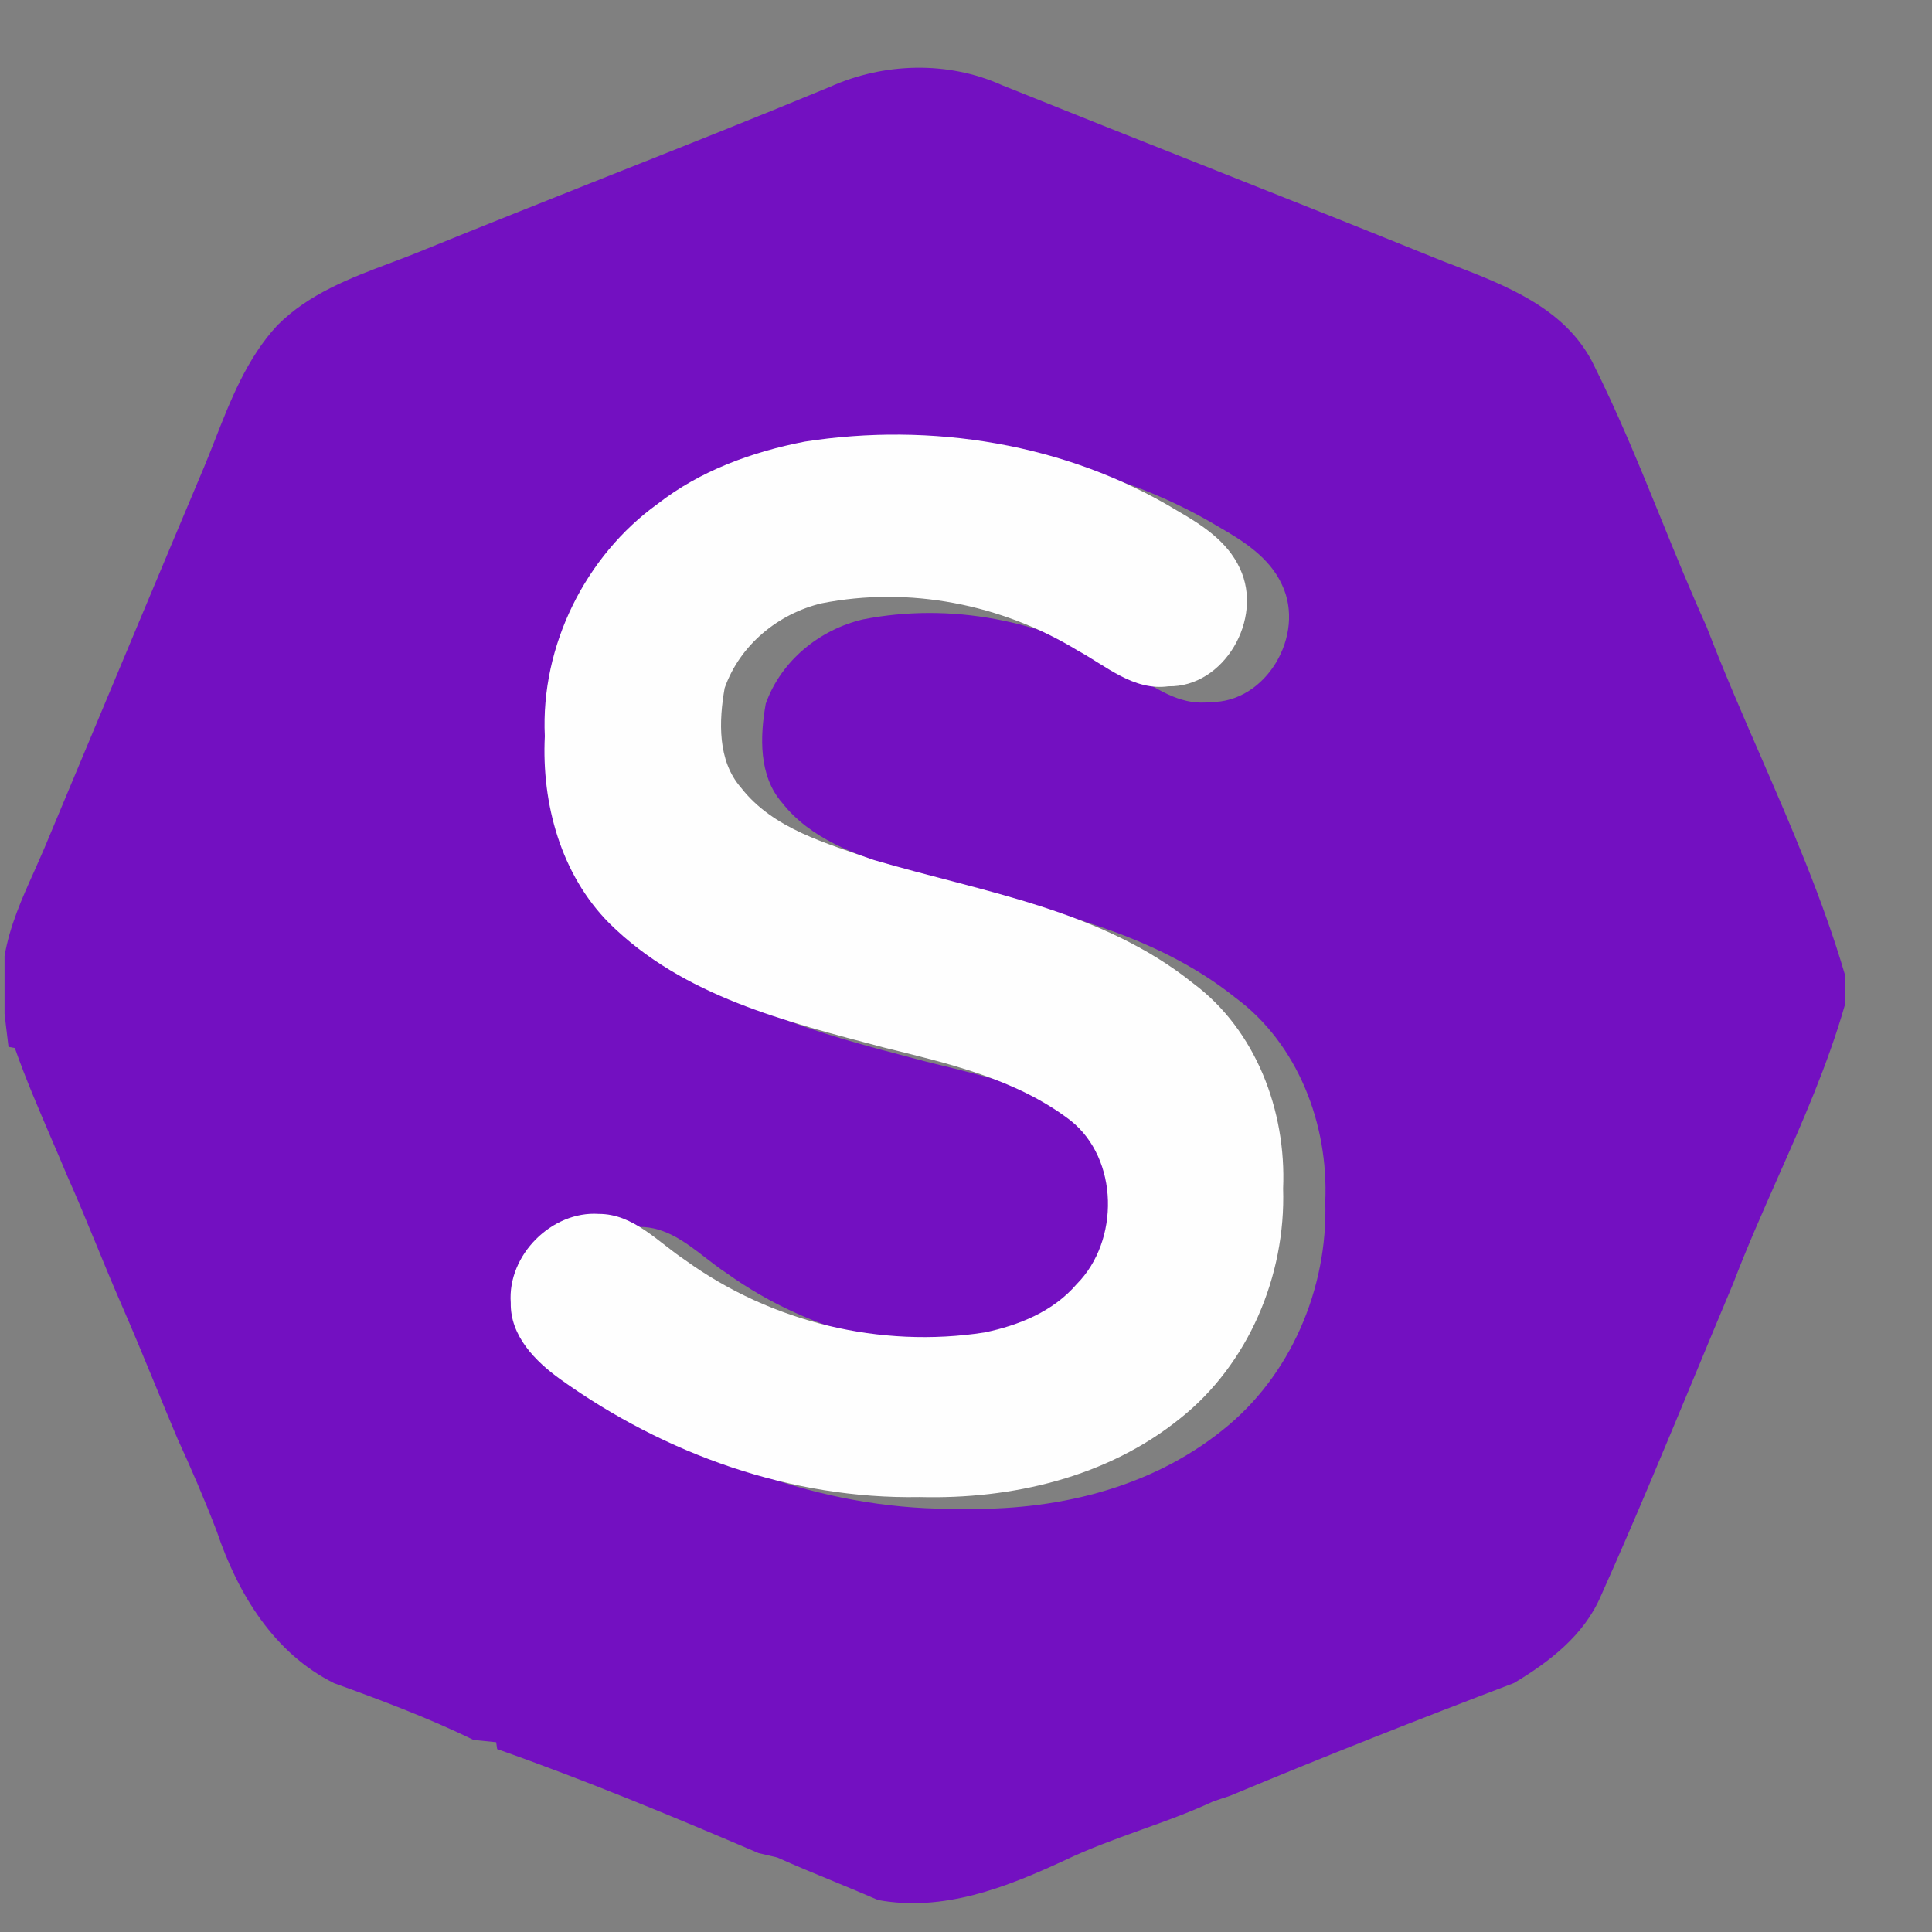 <svg width="22" height="22" viewBox="0 0 22 22" fill="none" xmlns="http://www.w3.org/2000/svg">
<rect x="0" y="0" width="22" height="22" fill="#808080" stroke="none"/>
<g clip-path="url(#clip0_1_29972)">
<path fill-rule="evenodd" clip-rule="evenodd" d="M11.408 0.969C10.794 0.692 10.063 0.713 9.453 0.988C8.59 1.346 7.722 1.69 6.854 2.034C6.184 2.301 5.513 2.567 4.844 2.839C4.717 2.892 4.586 2.941 4.455 2.991C3.989 3.166 3.517 3.344 3.158 3.705C2.813 4.077 2.626 4.553 2.442 5.024C2.403 5.122 2.365 5.22 2.325 5.316C1.833 6.482 1.345 7.65 0.856 8.819C0.738 9.101 0.62 9.383 0.502 9.666C0.466 9.75 0.428 9.835 0.391 9.919C0.25 10.231 0.11 10.545 0.052 10.886V11.546C0.057 11.589 0.064 11.651 0.072 11.715C0.081 11.791 0.091 11.87 0.097 11.921L0.169 11.934C0.291 12.282 0.437 12.62 0.582 12.959C0.643 13.1 0.703 13.241 0.762 13.382C0.879 13.644 0.988 13.909 1.097 14.174C1.189 14.398 1.281 14.622 1.378 14.844C1.513 15.153 1.642 15.466 1.771 15.779C1.853 15.98 1.936 16.182 2.021 16.382C2.181 16.73 2.332 17.081 2.469 17.439C2.709 18.15 3.12 18.827 3.805 19.167C4.342 19.361 4.878 19.562 5.393 19.813L5.65 19.839L5.661 19.917C6.669 20.272 7.657 20.682 8.639 21.102C8.692 21.114 8.798 21.139 8.85 21.151C9.064 21.247 9.28 21.336 9.497 21.425C9.665 21.494 9.832 21.564 9.999 21.636C10.745 21.772 11.454 21.494 12.121 21.185C12.403 21.05 12.697 20.944 12.99 20.838C13.267 20.739 13.544 20.639 13.811 20.515C13.833 20.507 13.865 20.497 13.898 20.485C13.939 20.472 13.982 20.457 14.009 20.448C15.078 20.002 16.156 19.577 17.24 19.165C17.641 18.925 18.037 18.623 18.229 18.174C18.606 17.333 18.959 16.482 19.313 15.63C19.453 15.292 19.593 14.955 19.735 14.618C19.889 14.214 20.064 13.818 20.239 13.422C20.526 12.774 20.812 12.127 21.008 11.444V11.097C20.755 10.237 20.399 9.417 20.043 8.597C19.832 8.113 19.622 7.628 19.433 7.136C19.25 6.731 19.082 6.319 18.915 5.908C18.669 5.303 18.422 4.698 18.129 4.116C17.808 3.506 17.15 3.252 16.548 3.019C16.509 3.004 16.471 2.99 16.433 2.975C15.524 2.607 14.613 2.245 13.701 1.883C12.936 1.58 12.171 1.276 11.408 0.969ZM7.954 5.927C8.443 5.549 9.036 5.337 9.633 5.221C11.075 4.998 12.613 5.239 13.879 6C14.159 6.161 14.456 6.348 14.598 6.658C14.871 7.23 14.417 8.005 13.783 7.994C13.478 8.036 13.221 7.876 12.969 7.719C12.894 7.673 12.82 7.627 12.745 7.586C11.874 7.06 10.822 6.858 9.827 7.053C9.334 7.169 8.896 7.521 8.72 8.012C8.653 8.388 8.639 8.835 8.905 9.14C9.23 9.555 9.738 9.728 10.22 9.891C10.288 9.914 10.356 9.937 10.423 9.961C10.689 10.039 10.959 10.109 11.231 10.179C12.231 10.439 13.243 10.702 14.067 11.36C14.779 11.886 15.13 12.803 15.091 13.684C15.123 14.676 14.692 15.677 13.919 16.287C13.082 16.959 11.994 17.207 10.946 17.18C9.481 17.207 8.037 16.695 6.844 15.843C6.563 15.643 6.274 15.355 6.28 14.979C6.24 14.434 6.755 13.936 7.283 13.971C7.579 13.97 7.811 14.149 8.038 14.325C8.116 14.385 8.193 14.445 8.273 14.497C9.255 15.202 10.501 15.497 11.686 15.315C12.075 15.234 12.468 15.078 12.737 14.767C13.227 14.277 13.22 13.349 12.665 12.912C12.073 12.462 11.34 12.283 10.632 12.11C10.597 12.101 10.562 12.093 10.528 12.084C10.483 12.072 10.438 12.061 10.394 12.049C9.332 11.77 8.214 11.475 7.403 10.677C6.854 10.128 6.631 9.327 6.669 8.558C6.62 7.532 7.135 6.514 7.954 5.927Z" fill="#7310C1"/>
<path fill-rule="evenodd" clip-rule="evenodd" d="M9.163 5.029C10.602 4.805 12.137 5.048 13.4 5.812C13.681 5.974 13.977 6.162 14.119 6.473C14.391 7.048 13.938 7.827 13.305 7.815C12.91 7.87 12.595 7.583 12.269 7.406C11.4 6.877 10.35 6.674 9.356 6.87C8.864 6.987 8.427 7.341 8.252 7.834C8.185 8.212 8.17 8.661 8.436 8.967C8.806 9.444 9.415 9.602 9.951 9.793C11.193 10.159 12.543 10.358 13.589 11.199C14.299 11.728 14.649 12.648 14.611 13.534C14.643 14.531 14.212 15.537 13.441 16.15C12.606 16.825 11.519 17.074 10.473 17.047C9.011 17.074 7.57 16.559 6.378 15.704C6.098 15.503 5.809 15.213 5.816 14.836C5.776 14.288 6.289 13.787 6.817 13.823C7.214 13.821 7.494 14.146 7.805 14.351C8.785 15.059 10.028 15.356 11.211 15.173C11.601 15.092 11.993 14.935 12.261 14.622C12.75 14.13 12.743 13.197 12.189 12.758C11.569 12.284 10.794 12.109 10.056 11.926C8.956 11.634 7.78 11.348 6.937 10.512C6.389 9.96 6.166 9.155 6.204 8.383C6.155 7.351 6.669 6.328 7.487 5.739C7.974 5.359 8.566 5.145 9.163 5.029Z" fill="#FEFEFE"/>
</g>
<defs>
<clipPath id="clip0_1_29972">
<rect width="22" height="22" fill="white"/>
</clipPath>
</defs>
</svg>
